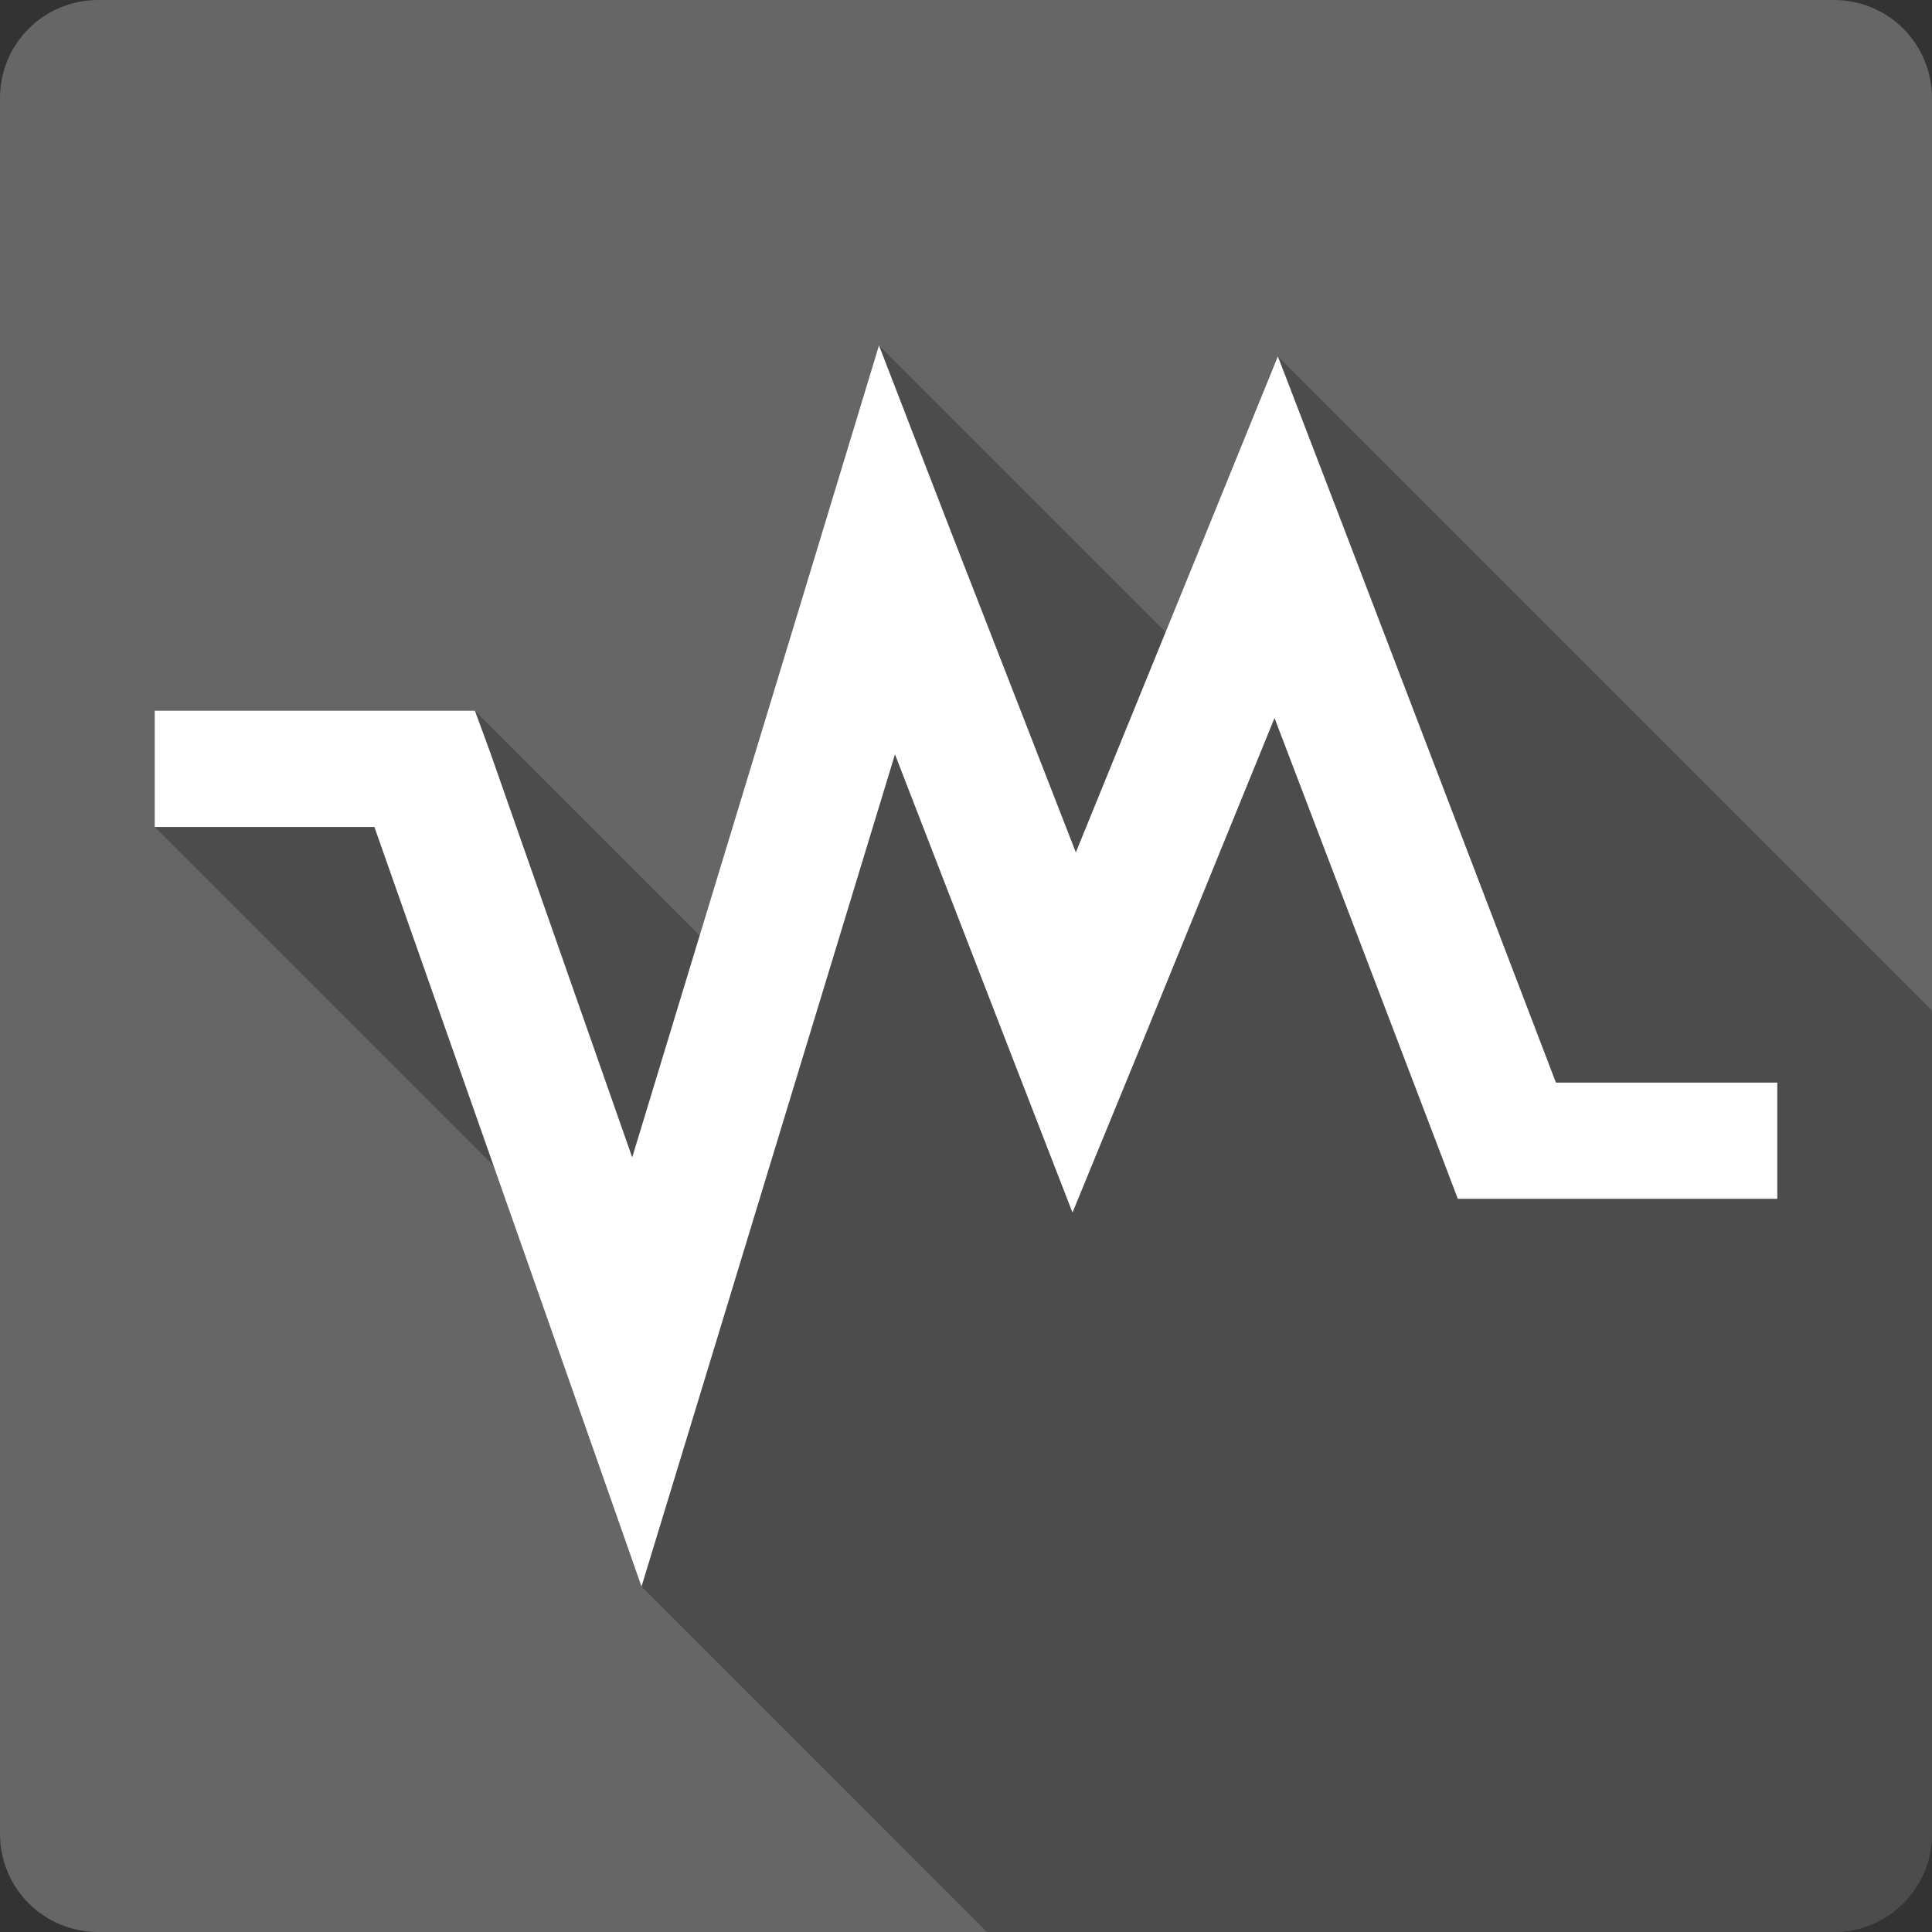 <?xml version="1.0" encoding="UTF-8" standalone="no"?>
<svg
   xmlns:dc="http://purl.org/dc/elements/1.1/"
   xmlns:cc="http://creativecommons.org/ns#"
   xmlns:rdf="http://www.w3.org/1999/02/22-rdf-syntax-ns#"
   xmlns:svg="http://www.w3.org/2000/svg"
   xmlns="http://www.w3.org/2000/svg"
   xmlns:sodipodi="http://sodipodi.sourceforge.net/DTD/sodipodi-0.dtd"
   xmlns:inkscape="http://www.inkscape.org/namespaces/inkscape"
   viewBox="0 0 512 512"
   id="svg2"
   version="1.1"
   inkscape:version="0.91+devel r13804 custom"
   sodipodi:docname="virtualbox.svg">
  <rect x="0" y="0" width="512" height="512" fill="#333333" stroke="none"/>
  <sodipodi:namedview
     pagecolor="#ffffff"
     bordercolor="#666666"
     borderopacity="1"
     objecttolerance="10"
     gridtolerance="10"
     guidetolerance="10"
     inkscape:pageopacity="0"
     inkscape:pageshadow="2"
     inkscape:window-width="1366"
     inkscape:window-height="709"
     id="namedview470"
     showgrid="false"
     inkscape:zoom="0.4609375"
     inkscape:cx="683.38983"
     inkscape:cy="174.88241"
     inkscape:window-x="-2"
     inkscape:window-y="-3"
     inkscape:window-maximized="1"
     inkscape:current-layer="svg2" />
  <defs
     id="defs4" />
  <path
     inkscape:connector-curvature="0"
     d="M 26,0 C 11.603,0 0,11.603 0,26 l 0,460 c 0,14.397 11.603,26 26,26 l 460,0 c 14.397,0 26,-11.603 26,-26 L 512,26 C 512,11.603 500.397,0 486,0 L 26,0"
     style="fill:#666666"
     id="path349009" />
  <g
     transform="translate(-753.8,-1364.82)"
     line-height="125%"
     style="font-size:208.33px;line-height:125%;font-family:'Gentium Book Basic';letter-spacing:0;word-spacing:0"
     id="g349053">
  </g>
  <path
     d="M 232.939 91.551 L 251.971 140.811 L 274.467 198.566 L 217.689 141.789 L 185.42 247.908 L 125.861 188.35 L 125.859 188.35 L 112.641 188.35 L 41.006 188.35 L 41 188.344 L 41 219.141 L 130.82 308.959 L 151.631 368.109 L 170.006 420.438 L 170 420.455 L 261.545 512 L 486 512 C 500.397 512 512 500.397 512 486 L 512 267.785 L 338.648 94.434 L 338.645 94.443 L 338.641 94.439 L 338.643 94.447 L 321.189 137.35 L 308.9 167.51 L 232.939 91.551 z "
     id="path349067"
     style="opacity:0.25" />
  <path
     inkscape:connector-curvature="0"
     d="m 232.94,91.55 19.03,49.26 33.14,85.08 36.08,-88.54 17.458,-42.916 16.57,43.13 57.12,149.34 58.662,0 0,30.797 -71.64,0 -13.02,0 -4.03,-10.598 -44.551,-116.82 -36.08,88.52 -17.458,42.539 -16.57,-42.718 -30.475,-78.71 -51.04,167.63 -16.13,52.905 -18.38,-52.34 -52.41,-148.96 -58.22,0 0,-30.797 71.64,0 13.222,0 4.03,10.979 37.65,107.39 50.15,-164.93 z"
     style="fill:#ffffff"
     id="path349121" />
</svg>
